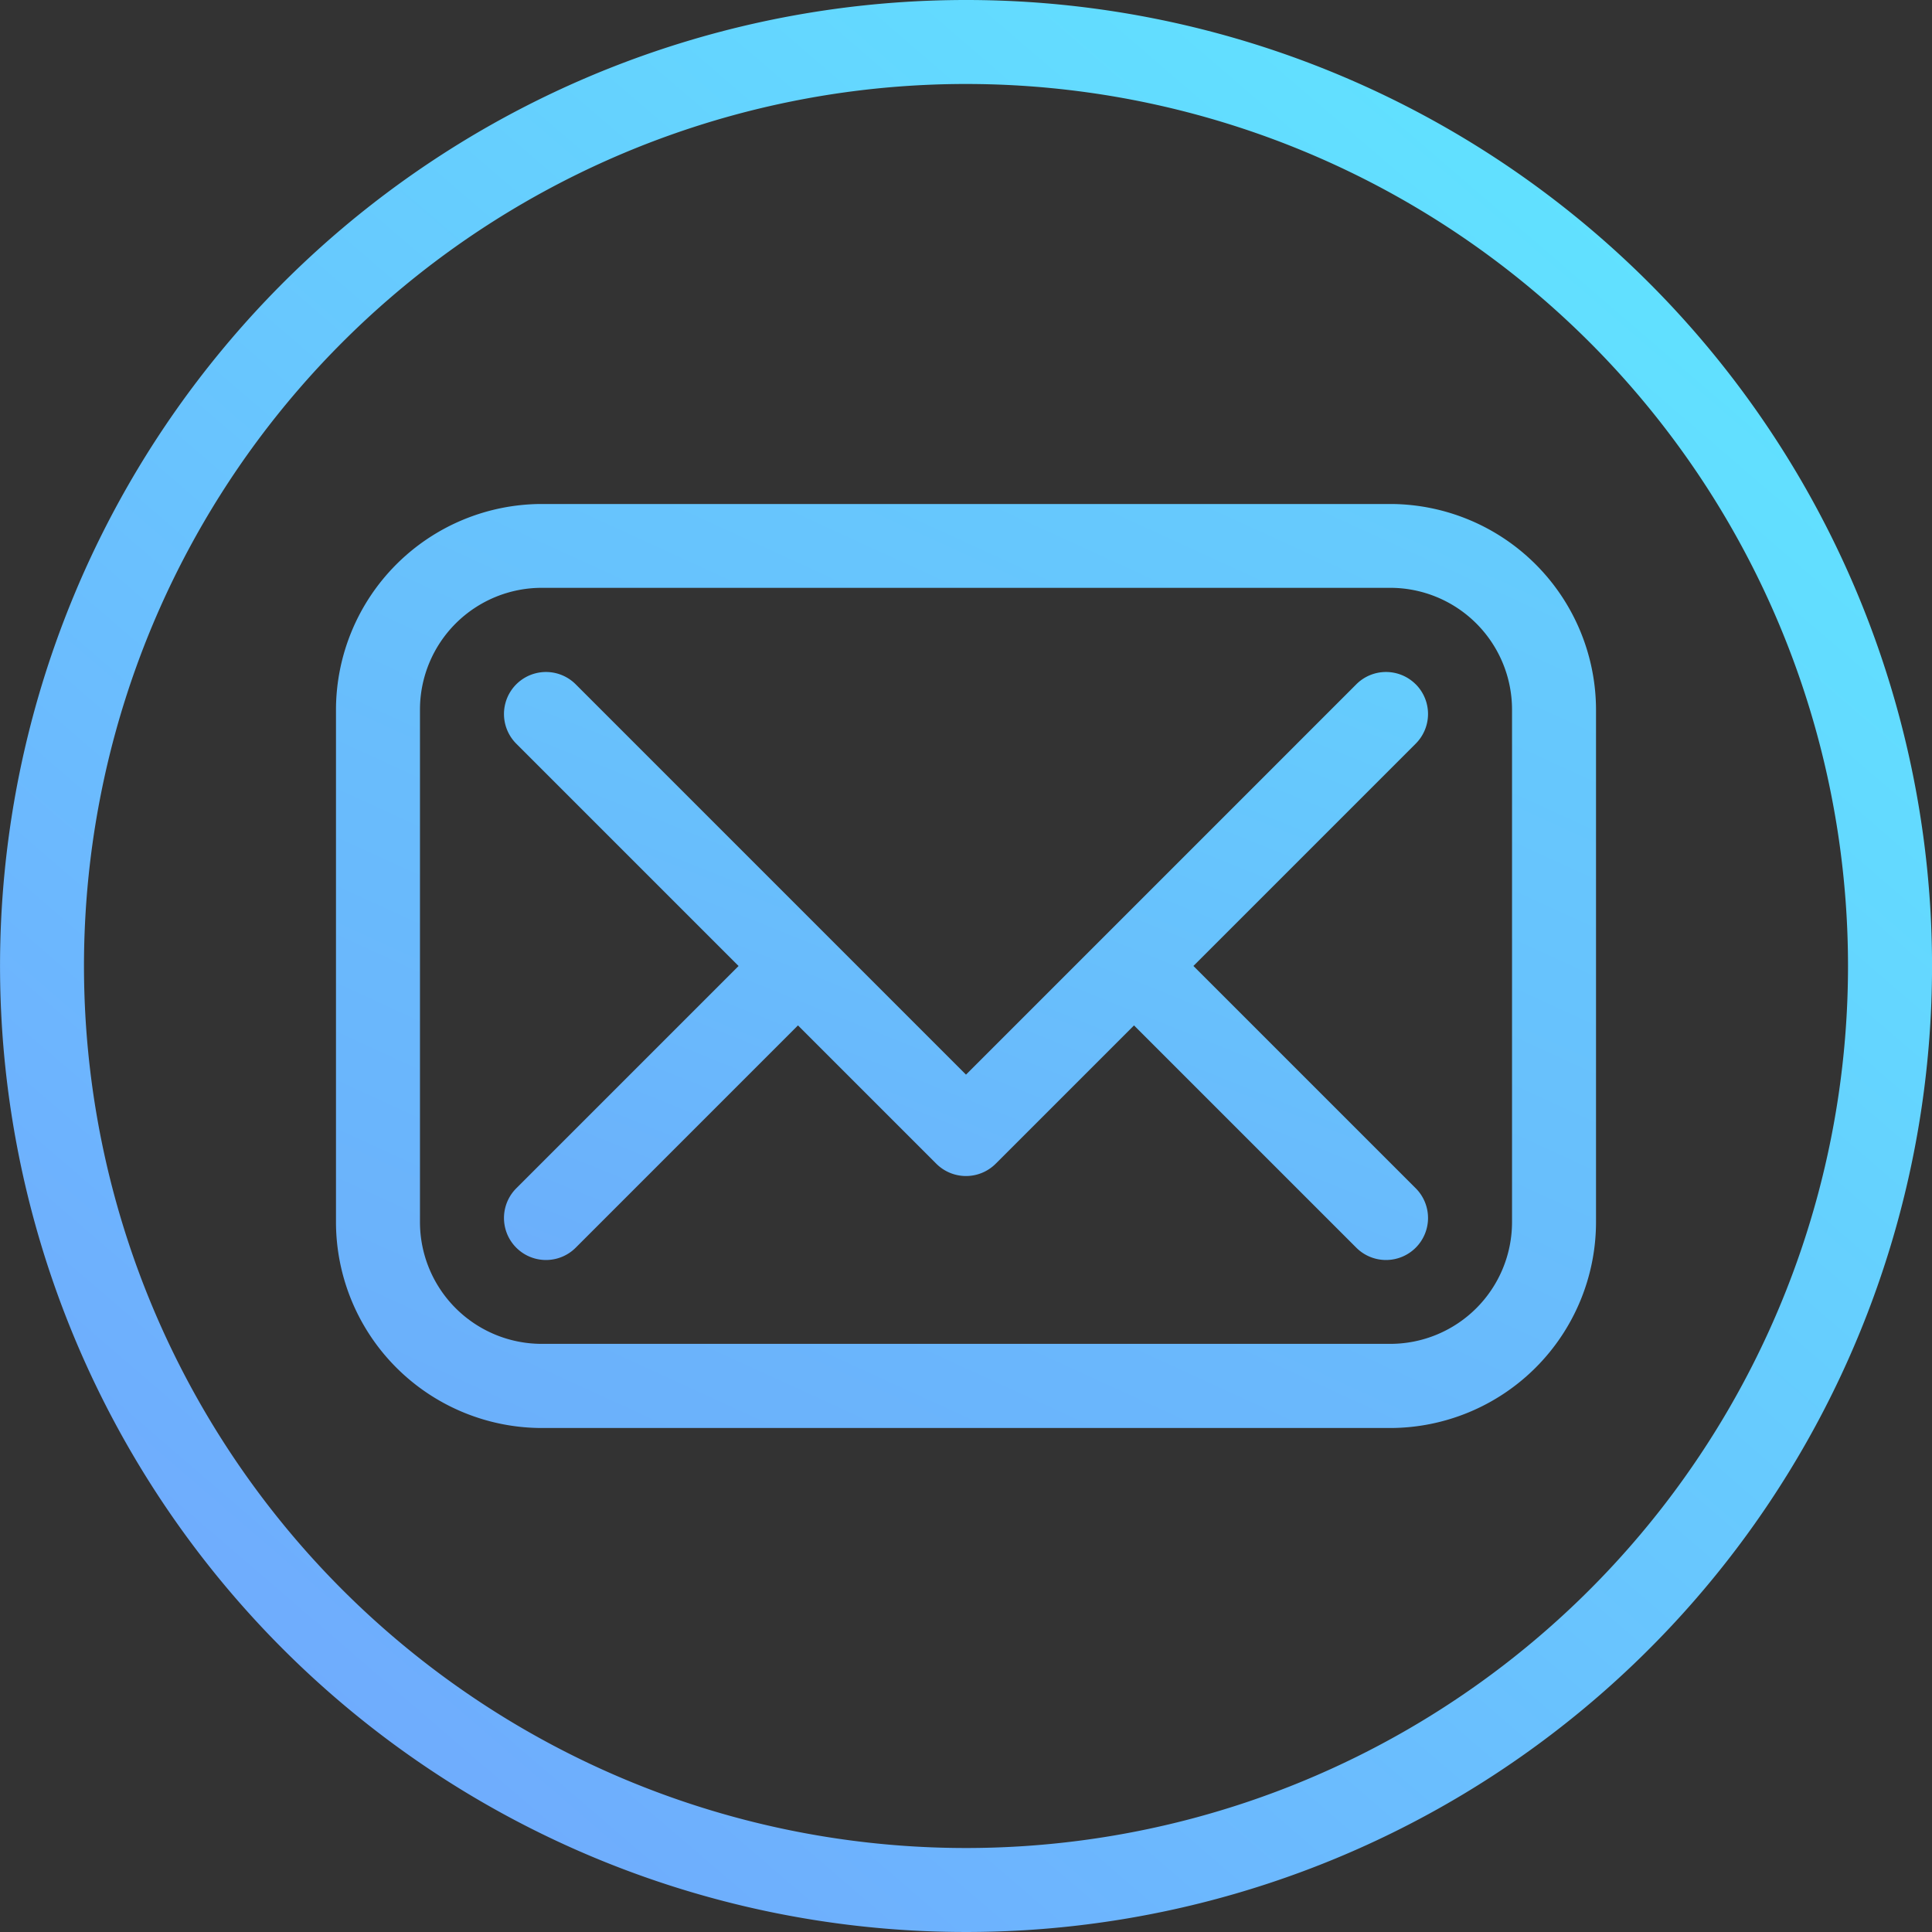 <svg xmlns="http://www.w3.org/2000/svg" xmlns:xlink="http://www.w3.org/1999/xlink" width="50.148" height="50.149" viewBox="0 0 50.148 50.149"><rect x="0" y="0" width="50.148" height="50.149" fill="#333333" stroke="none"/><defs><style>.a{fill:url(#a);}.b{fill:url(#b);}</style><linearGradient id="a" x1="0.038" y1="1.038" x2="0.876" y2="0.063" gradientUnits="objectBoundingBox"><stop offset="0" stop-color="#fff33b"/><stop offset="0" stop-color="#72a1fd"/><stop offset="1" stop-color="#60e5ff"/></linearGradient><linearGradient id="b" x1="-0.209" y1="1.625" x2="1.076" y2="-0.415" gradientUnits="objectBoundingBox"><stop offset="0" stop-color="#6fa0fa"/><stop offset="1" stop-color="#63d6fe"/></linearGradient></defs><g transform="translate(0)"><path class="a" d="M34.074,9A25.074,25.074,0,1,0,59.149,34.074,25.074,25.074,0,0,0,34.074,9Zm0,47.968A22.894,22.894,0,1,1,56.968,34.074,22.894,22.894,0,0,1,34.074,56.968Z" transform="translate(-9 -9)"/></g><g transform="translate(8.721 13.082)"><path class="b" d="M44.364,21H22.342A5.35,5.35,0,0,0,17,26.342v13.3a5.35,5.35,0,0,0,5.342,5.342H44.364a5.35,5.35,0,0,0,5.342-5.342v-13.3A5.35,5.35,0,0,0,44.364,21Zm3.162,18.642A3.162,3.162,0,0,1,44.364,42.8H22.342a3.162,3.162,0,0,1-3.162-3.162v-13.3a3.162,3.162,0,0,1,3.162-3.162H44.364a3.162,3.162,0,0,1,3.162,3.162Z" transform="translate(-17 -21)"/><path class="b" d="M44.665,25.319a1.09,1.09,0,0,0-1.542,0L32.992,35.451,22.861,25.319a1.09,1.09,0,1,0-1.542,1.542l5.77,5.77-5.77,5.77a1.09,1.09,0,1,0,1.542,1.542l5.77-5.77,3.59,3.59a1.09,1.09,0,0,0,1.542,0l3.59-3.59,5.77,5.77A1.09,1.09,0,1,0,44.665,38.4l-5.77-5.77,5.77-5.77a1.09,1.09,0,0,0,0-1.542Z" transform="translate(-16.639 -20.639)"/></g></svg>
